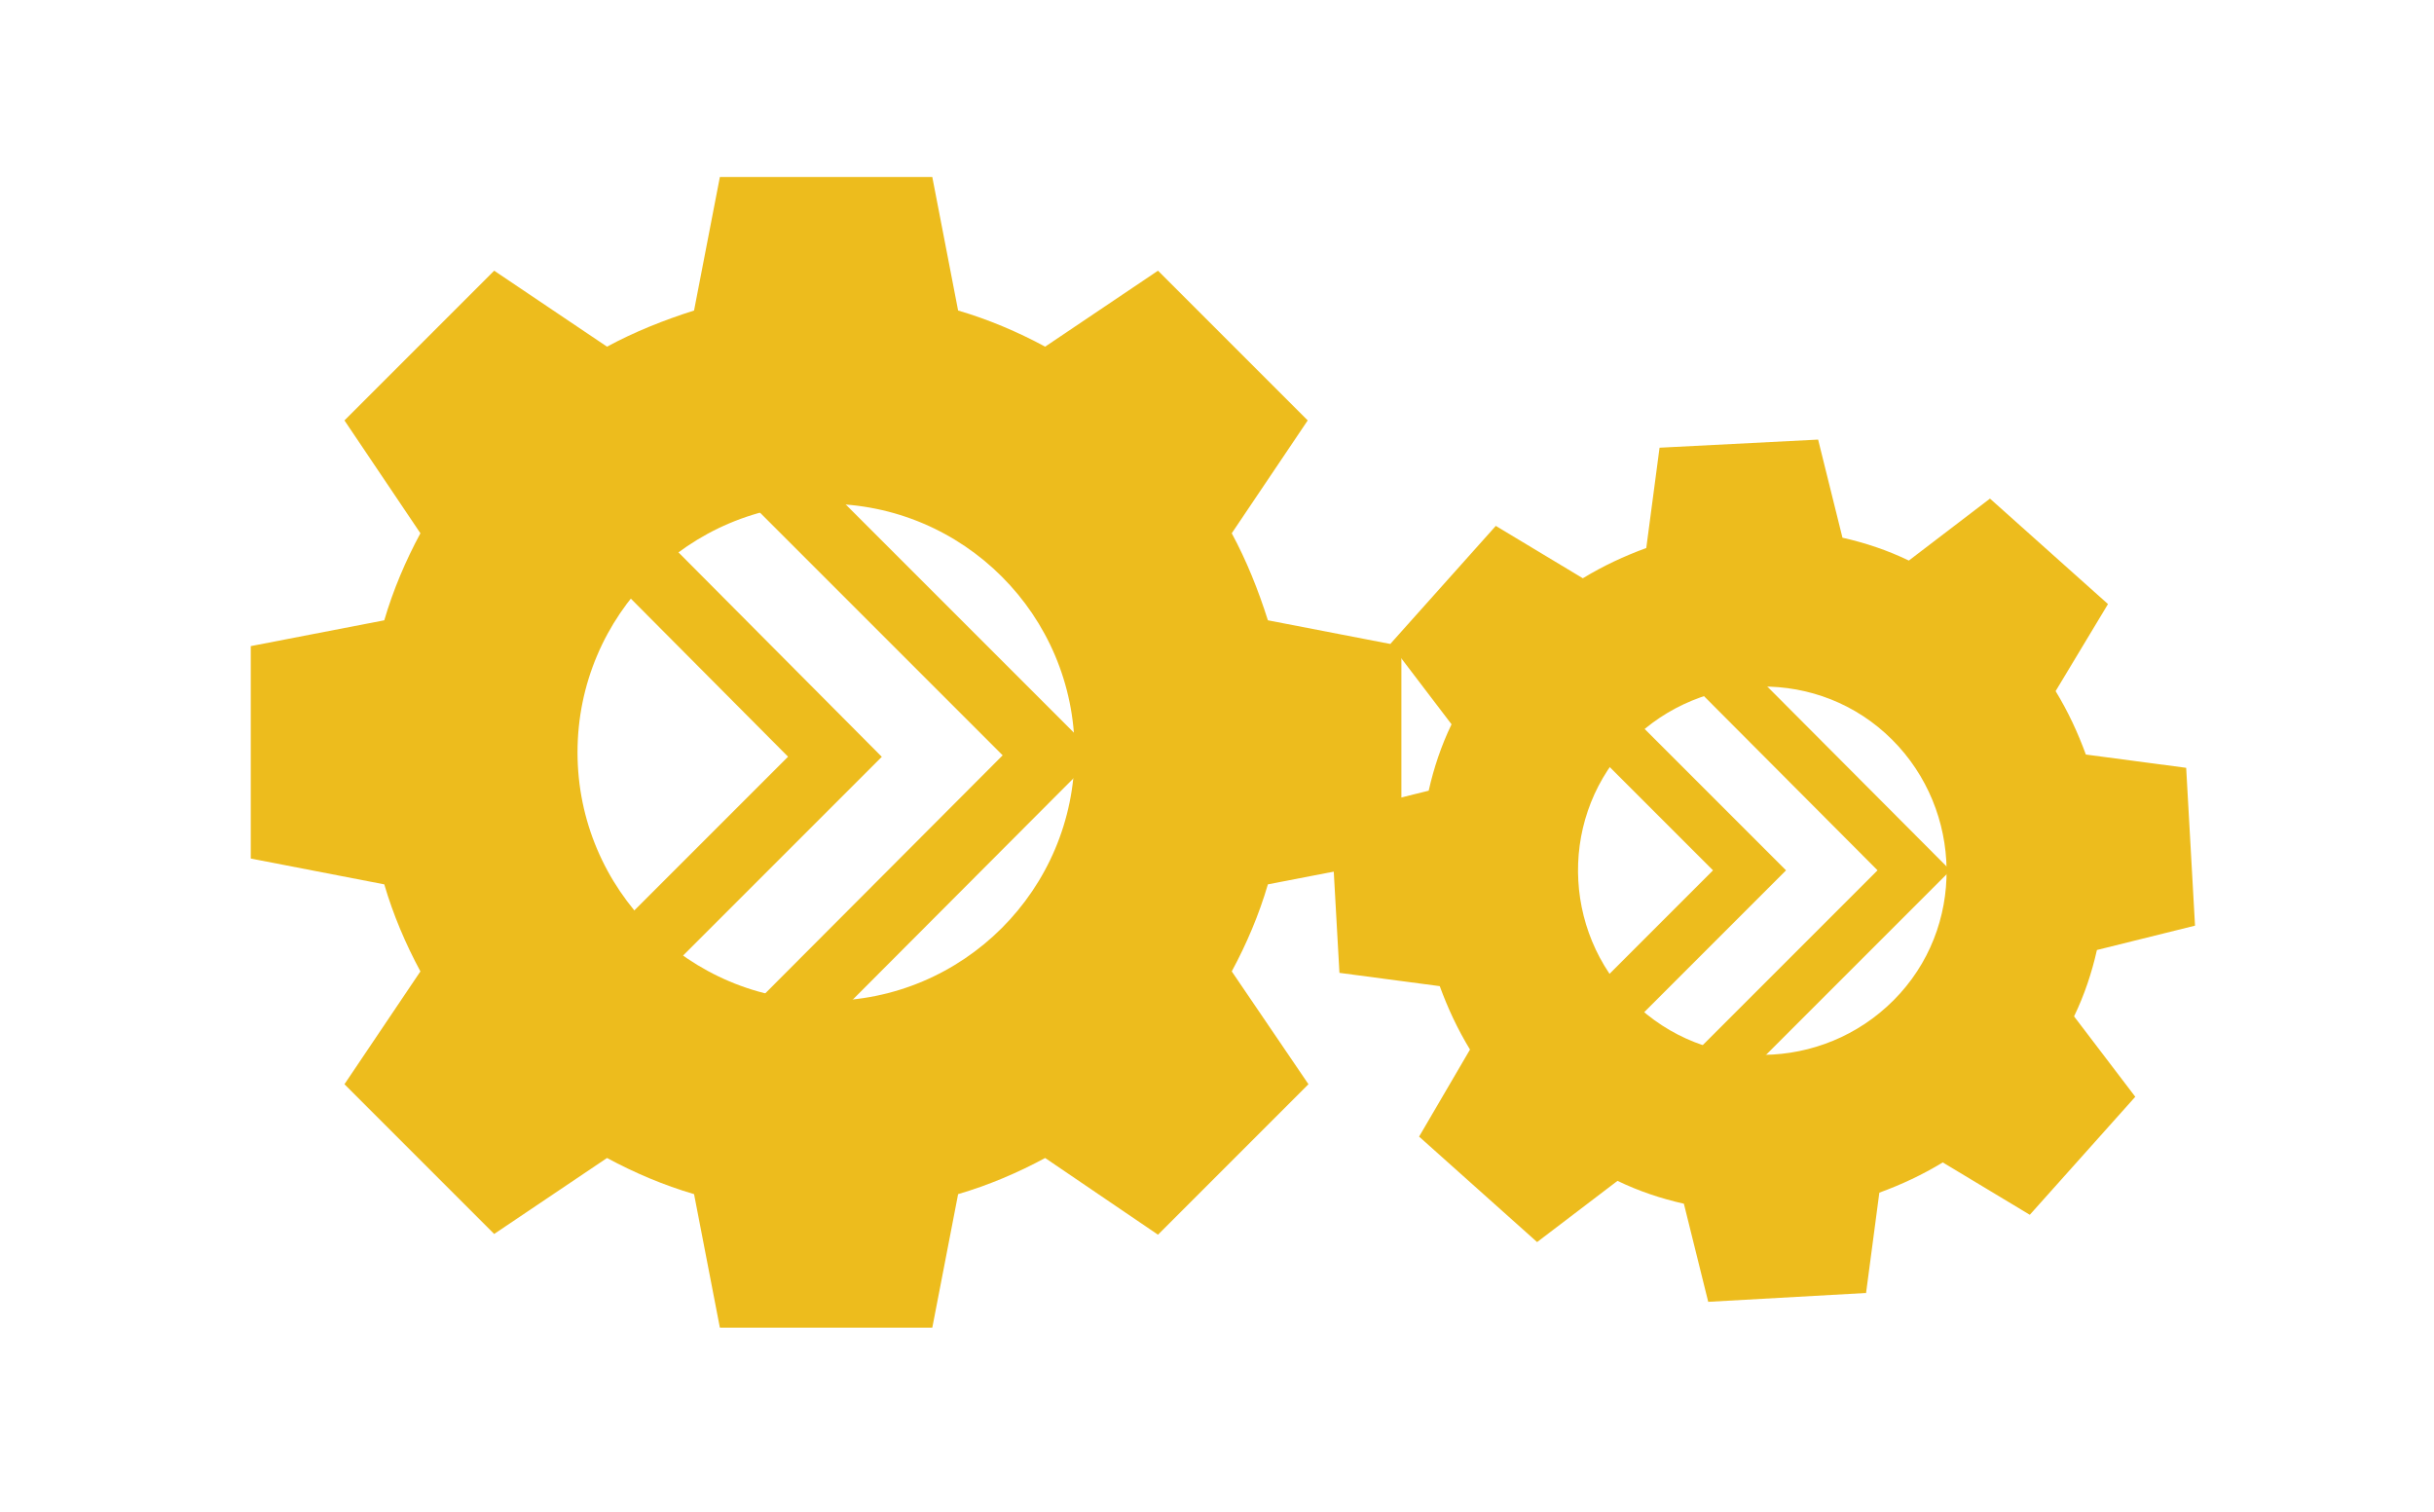 <?xml version="1.0" encoding="utf-8"?>
<!-- Generator: Adobe Illustrator 27.2.0, SVG Export Plug-In . SVG Version: 6.00 Build 0)  -->
<svg version="1.1" id="Layer_1" xmlns="http://www.w3.org/2000/svg" xmlns:xlink="http://www.w3.org/1999/xlink" x="0px" y="0px"
	 viewBox="0 0 330 205" style="enable-background:new 0 0 330 205;" xml:space="preserve">
<style type="text/css">
	.st0{fill:#EDBC1D;}
	.st1{fill:none;stroke:#EDBC1D;stroke-width:7;stroke-miterlimit:10;}
	.st2{fill:none;stroke:#EDBC1D;stroke-width:9;stroke-miterlimit:10;}
</style>
<g>
	<path class="st0" d="M190,116.4l0-28.8l-18.1-3.5C170.6,80,169,76,167,72.3L177.3,57L157,36.7L141.7,47c-3.7-2-7.7-3.7-11.8-4.9
		L126.4,24l-28.8,0l-3.5,18.1C90,43.4,86,45,82.3,47L67,36.7L46.7,57L57,72.3c-2,3.7-3.7,7.7-4.9,11.8L34,87.6l0,28.8l18.1,3.5
		c1.2,4.1,2.9,8.1,4.9,11.8L46.7,147L67,167.3L82.3,157c3.7,2,7.7,3.7,11.8,4.9l3.5,18.1l28.8,0l3.5-18.1c4.1-1.2,8.1-2.9,11.8-4.9
		l15.3,10.4l20.4-20.4L167,131.7c2-3.7,3.7-7.7,4.9-11.8L190,116.4z M145.7,102c0,18.6-15.1,33.7-33.7,33.7
		c-18.6,0-33.7-15.1-33.7-33.7c0-18.6,15.1-33.7,33.7-33.7C130.6,68.3,145.7,83.4,145.7,102z"/>
	<path class="st0" d="M192.4,154.1l16,14.3l10.9-8.3c2.9,1.4,5.9,2.4,9,3.1l3.3,13.3l21.4-1.2l1.8-13.6c3-1.1,5.8-2.4,8.6-4.1
		l11.8,7.1l14.3-16l-8.3-10.9c1.4-2.9,2.4-5.9,3.1-9l13.3-3.3l-1.2-21.4l-13.6-1.8c-1.1-3-2.4-5.8-4.1-8.6l7.1-11.8l-16-14.3
		L258.8,76c-2.9-1.4-5.9-2.4-9-3.1l-3.3-13.3L225,60.7l-1.8,13.6c-3,1.1-5.8,2.4-8.6,4.1l-11.8-7.1l-14.3,16l8.3,10.9
		c-1.4,2.9-2.4,5.9-3.1,9l-13.3,3.3l1.2,21.4l13.6,1.8c1.1,3,2.4,5.8,4.1,8.6L192.4,154.1z M222.3,136.7c-10.3-9.2-11.2-25.1-2-35.3
		s25.1-11.2,35.3-2s11.2,25.1,2,35.3S232.6,145.9,222.3,136.7z"/>
	<g>
		<polyline class="st1" points="230.9,146.6 259.5,118 230.9,89.3 		"/>
		<polyline class="st1" points="208.5,146.7 237.2,118 208.6,89.4 		"/>
	</g>
	<g>
		<polyline class="st2" points="105,139.8 142.3,102.4 105,65.1 		"/>
		<polyline class="st2" points="75.9,139.9 113.2,102.6 76,65.2 		"/>
	</g>
</g>
</svg>
